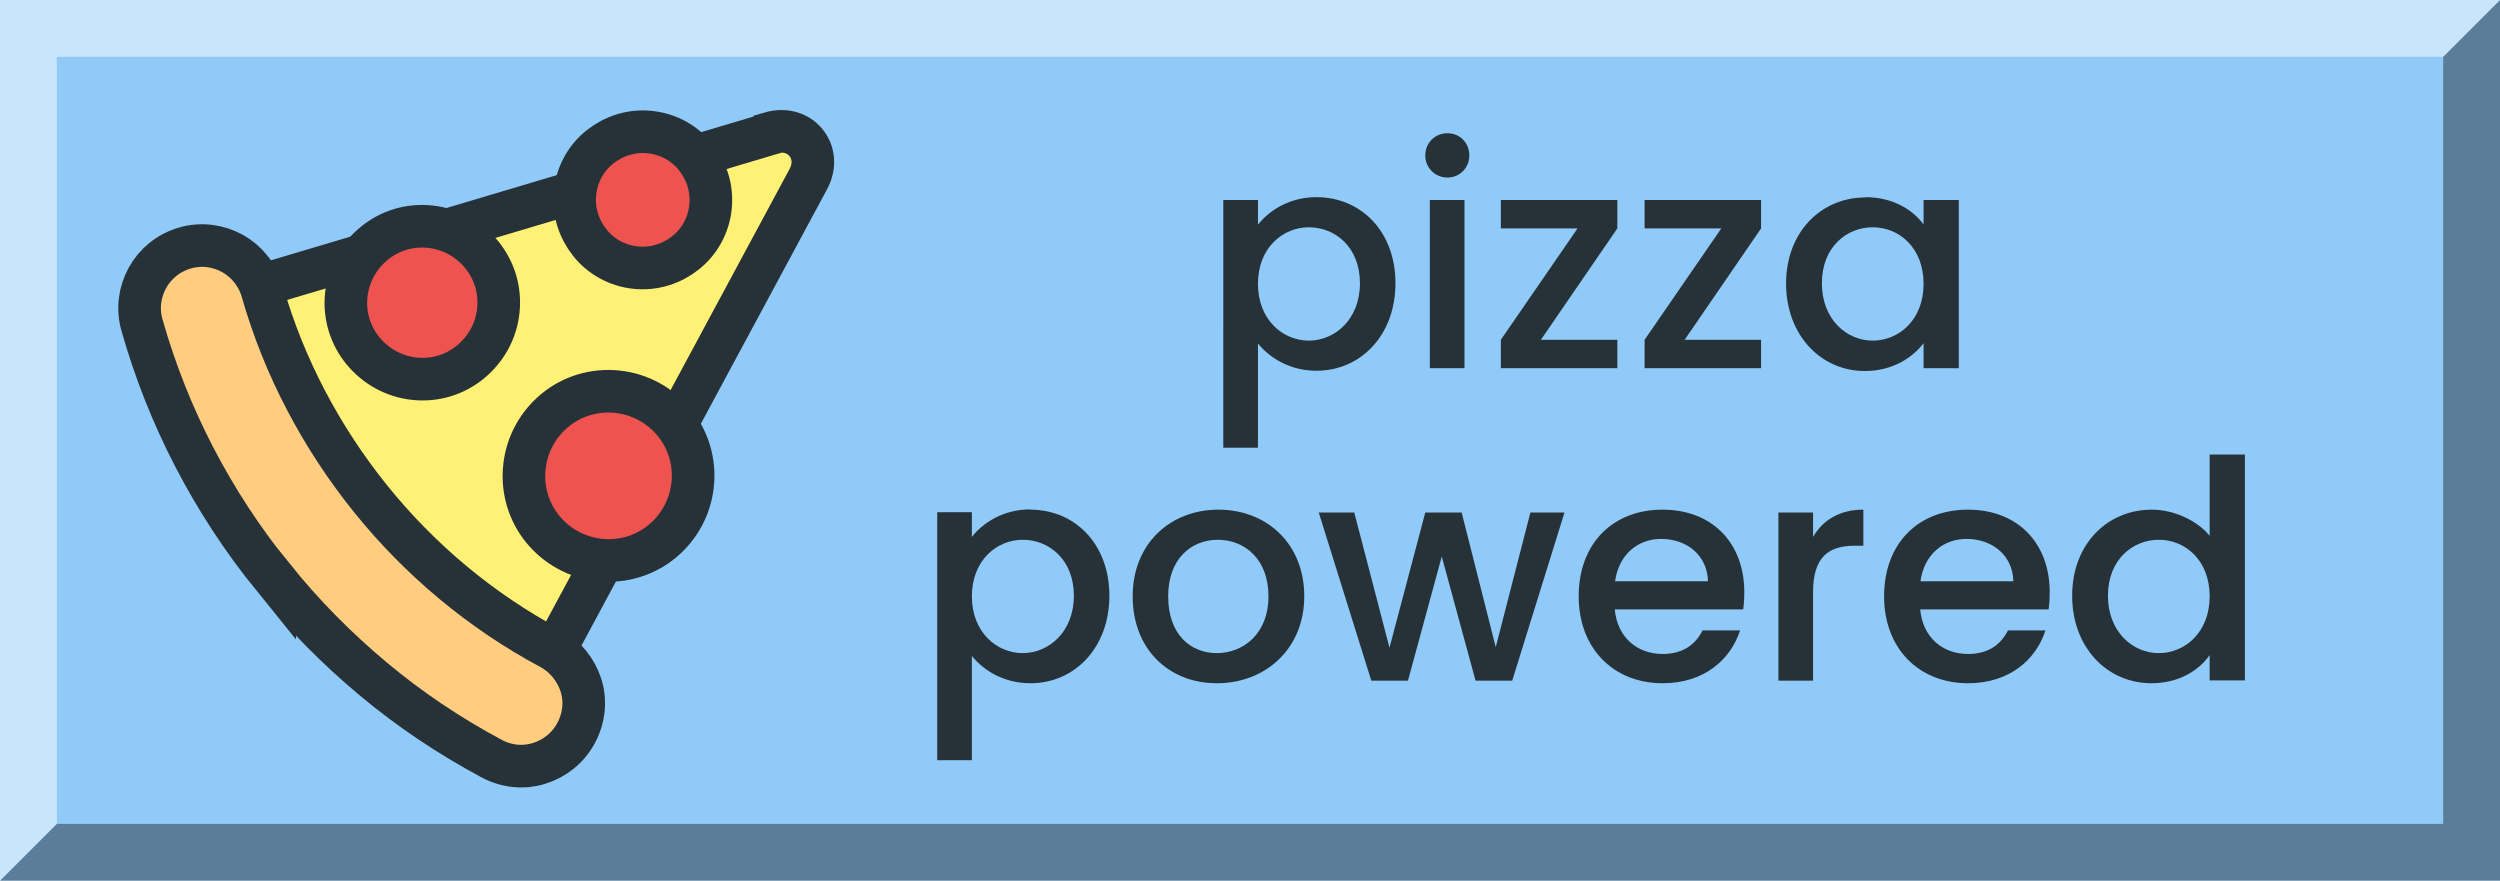 <?xml version="1.0" encoding="UTF-8"?><svg xmlns="http://www.w3.org/2000/svg" width="88" height="31" viewBox="0 0 88 31"><g id="Background"><rect width="88" height="31" fill="#90caf9"/></g><g id="_3D"><polygon points="88 0 88 31 0 31 2 29 86 29 86 2 88 0" fill="#263238" opacity=".5"/><polygon points="88 0 86 2 2 2 2 29 0 31 0 0 88 0" fill="#fff" opacity=".5"/></g><g id="Text"><path d="m46.34,6.94c1.56,0,2.78,1.2,2.78,3.03s-1.22,3.08-2.78,3.08c-.98,0-1.68-.49-2.06-.96v3.67h-1.22V7.04h1.22v.87c.38-.49,1.1-.97,2.06-.97Zm-.27,1.06c-.91,0-1.79.72-1.79,1.99s.88,2,1.79,2,1.8-.74,1.8-2.02-.88-1.97-1.8-1.97Z" fill="#263238"/><path d="m50.17,5.47c0-.44.34-.78.78-.78s.77.34.77.78-.34.78-.77.78-.78-.34-.78-.78Zm.16,1.57h1.22v5.92h-1.22v-5.92Z" fill="#263238"/><path d="m56.93,8.04l-2.69,3.92h2.69v1h-4.1v-1l2.7-3.92h-2.7v-1h4.1v1Z" fill="#263238"/><path d="m61.99,8.04l-2.69,3.92h2.69v1h-4.1v-1l2.7-3.92h-2.7v-1h4.1v1Z" fill="#263238"/><path d="m65.66,6.94c1,0,1.69.47,2.05.96v-.86h1.24v5.92h-1.24v-.88c-.38.5-1.08.98-2.07.98-1.54,0-2.77-1.26-2.77-3.08s1.24-3.03,2.79-3.03Zm.26,1.06c-.91,0-1.79.69-1.79,1.97s.88,2.02,1.79,2.02,1.79-.72,1.79-2-.87-1.99-1.79-1.99Z" fill="#263238"/><path d="m36.27,17.94c1.56,0,2.78,1.2,2.78,3.03s-1.22,3.08-2.78,3.08c-.98,0-1.68-.49-2.06-.96v3.67h-1.22v-8.73h1.22v.87c.38-.49,1.1-.97,2.06-.97Zm-.27,1.06c-.91,0-1.79.72-1.79,1.99s.88,2,1.79,2,1.8-.74,1.8-2.02-.88-1.97-1.8-1.97Z" fill="#263238"/><path d="m42.83,24.05c-1.69,0-2.96-1.2-2.96-3.06s1.33-3.05,3.02-3.05,3.02,1.19,3.02,3.05-1.38,3.06-3.07,3.06Zm0-1.06c.91,0,1.82-.66,1.82-2s-.87-1.99-1.78-1.99-1.75.64-1.75,1.99.79,2,1.72,2Z" fill="#263238"/><path d="m46.42,18.04h1.25l1.24,4.76,1.26-4.76h1.28l1.2,4.74,1.22-4.74h1.2l-1.84,5.92h-1.29l-1.19-4.37-1.19,4.37h-1.29l-1.85-5.92Z" fill="#263238"/><path d="m58.52,24.05c-1.7,0-2.95-1.2-2.95-3.06s1.2-3.05,2.95-3.05,2.88,1.17,2.88,2.91c0,.2-.01.4-.04.6h-4.52c.09.98.78,1.57,1.69,1.57.75,0,1.17-.37,1.4-.83h1.32c-.33,1.03-1.27,1.86-2.72,1.86Zm-1.68-3.59h3.28c-.02-.91-.74-1.49-1.65-1.49-.83,0-1.49.56-1.62,1.49Z" fill="#263238"/><path d="m63.82,23.96h-1.22v-5.92h1.22v.86c.34-.59.93-.96,1.77-.96v1.27h-.31c-.9,0-1.46.38-1.46,1.63v3.12Z" fill="#263238"/><path d="m69.27,24.05c-1.7,0-2.95-1.2-2.95-3.06s1.2-3.05,2.95-3.05,2.88,1.17,2.88,2.91c0,.2-.01.4-.04.6h-4.52c.09.98.78,1.57,1.69,1.57.75,0,1.17-.37,1.4-.83h1.32c-.33,1.03-1.27,1.86-2.72,1.86Zm-1.68-3.59h3.28c-.02-.91-.74-1.49-1.65-1.49-.83,0-1.49.56-1.62,1.49Z" fill="#263238"/><path d="m75.74,17.94c.77,0,1.59.37,2.04.92v-2.86h1.24v7.95h-1.24v-.89c-.38.54-1.08.99-2.05.99-1.56,0-2.79-1.26-2.79-3.08s1.24-3.03,2.8-3.03Zm.25,1.06c-.91,0-1.79.69-1.79,1.97s.88,2.02,1.79,2.02,1.79-.72,1.79-2-.87-1.99-1.79-1.99Z" fill="#263238"/></g><g id="Image"><path d="m27.11,4.71l-10.34,3.08-10.34,3.08,5.87,7.27,5.87,7.27,5.14-9.55,5.14-9.55c.26-.48.19-.96-.08-1.29s-.73-.49-1.25-.34Z" fill="#fff176" stroke="#263238" stroke-miterlimit="10" stroke-width="1.5"/><path d="m9.61,20.32c-1.07-1.32-1.99-2.73-2.76-4.21s-1.39-3.04-1.85-4.66c-.17-.58-.08-1.18.19-1.67s.73-.88,1.32-1.05c.58-.17,1.18-.08,1.67.19s.88.74,1.05,1.32c.76,2.67,2.08,5.16,3.81,7.31s3.89,3.96,6.34,5.27c.53.29.9.77,1.07,1.3s.12,1.14-.17,1.68c-.29.54-.76.9-1.3,1.07s-1.14.12-1.68-.17c-1.49-.8-2.88-1.73-4.16-2.8s-2.46-2.26-3.53-3.59Z" fill="#ffcc80"/><path d="m9.61,20.32c-1.07-1.32-1.99-2.73-2.76-4.21s-1.39-3.04-1.85-4.66c-.17-.58-.08-1.18.19-1.67s.73-.88,1.32-1.05c.58-.17,1.18-.08,1.67.19s.88.74,1.05,1.32c.76,2.67,2.08,5.16,3.81,7.31s3.89,3.96,6.34,5.27c.53.29.9.77,1.07,1.3s.12,1.14-.17,1.68c-.29.54-.76.9-1.3,1.07s-1.14.12-1.68-.17c-1.49-.8-2.88-1.73-4.16-2.8s-2.46-2.26-3.53-3.59Z" fill="#ffcc80"/><path d="m9.61,20.32c-1.07-1.32-1.99-2.73-2.76-4.21s-1.39-3.04-1.85-4.66c-.17-.58-.08-1.18.19-1.67s.73-.88,1.32-1.05c.58-.17,1.18-.08,1.67.19s.88.74,1.05,1.32c.76,2.67,2.08,5.16,3.81,7.31s3.89,3.96,6.34,5.27c.53.29.9.77,1.07,1.3s.12,1.14-.17,1.68c-.29.54-.76.9-1.3,1.07s-1.14.12-1.68-.17c-1.49-.8-2.88-1.73-4.16-2.8s-2.46-2.26-3.53-3.59Z" fill="none" stroke="#263238" stroke-miterlimit="10" stroke-width="1.5"/><path d="m17.54,10.94c-.08.74-.45,1.37-.99,1.81s-1.24.66-1.97.58-1.37-.45-1.81-.99-.66-1.24-.58-1.97.45-1.37.99-1.81,1.24-.66,1.97-.58,1.37.45,1.81.99.66,1.24.58,1.97Z" fill="#ef5350" stroke="#263238" stroke-miterlimit="10" stroke-width="1.5"/><path d="m24.38,17.07c-.09.82-.5,1.52-1.09,2s-1.37.73-2.19.64-1.52-.5-2-1.09-.73-1.37-.64-2.19.5-1.52,1.09-2,1.37-.73,2.19-.64,1.52.5,2,1.09.73,1.37.64,2.19Z" fill="#ef5350" stroke="#263238" stroke-miterlimit="10" stroke-width="1.5"/><path d="m25.01,7.29c-.07.66-.4,1.23-.88,1.61s-1.1.59-1.76.52-1.23-.4-1.61-.88-.59-1.1-.52-1.76.4-1.23.88-1.61,1.1-.59,1.76-.52,1.23.4,1.61.88.59,1.1.52,1.76Z" fill="#ef5350" stroke="#263238" stroke-miterlimit="10" stroke-width="1.5"/></g></svg>
